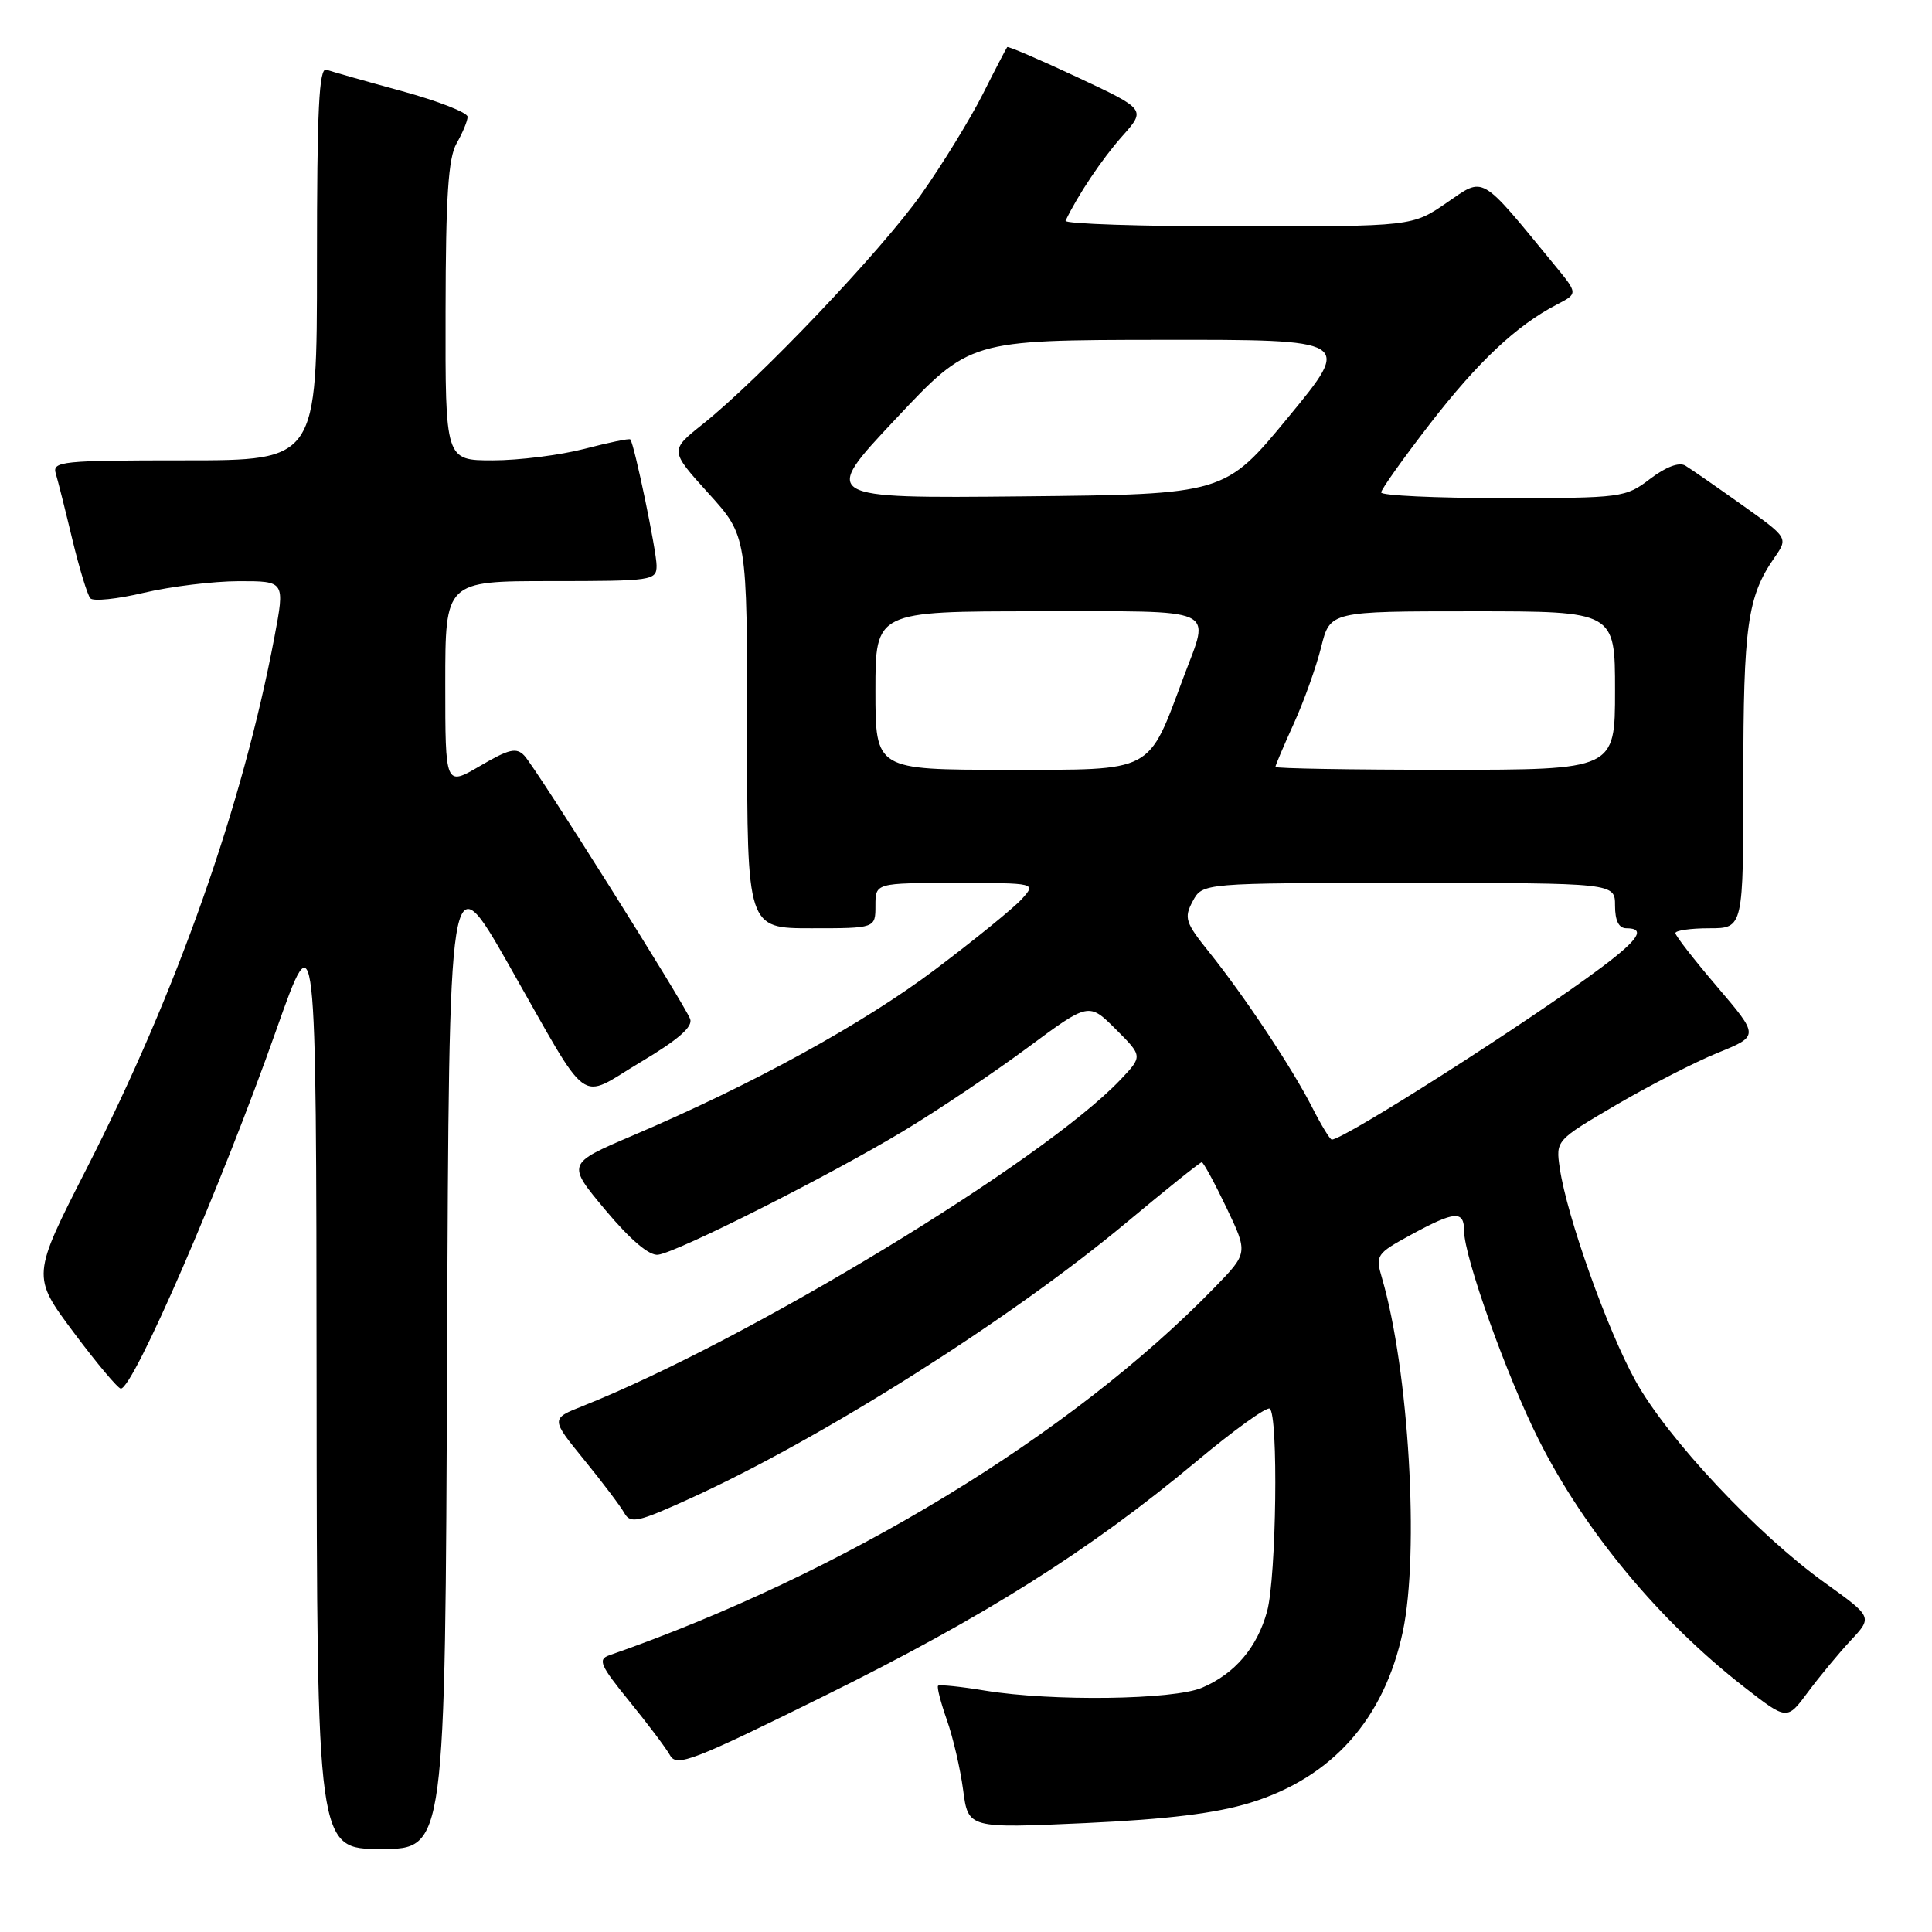 <?xml version="1.0" encoding="UTF-8" standalone="no"?>
<!DOCTYPE svg PUBLIC "-//W3C//DTD SVG 1.1//EN" "http://www.w3.org/Graphics/SVG/1.1/DTD/svg11.dtd" >
<svg xmlns="http://www.w3.org/2000/svg" xmlns:xlink="http://www.w3.org/1999/xlink" version="1.1" viewBox="0 0 256 256">
 <g >
 <path fill="currentColor"
d=" M 59.24 179.47 C 59.50 113.95 59.50 113.95 67.39 127.80 C 78.44 147.22 76.45 145.75 84.86 140.75 C 89.85 137.78 91.84 136.05 91.45 135.02 C 90.67 132.98 71.05 101.82 69.49 100.14 C 68.43 99.01 67.46 99.23 63.61 101.49 C 59.00 104.19 59.00 104.19 59.00 90.60 C 59.00 77.00 59.00 77.00 73.00 77.00 C 86.45 77.00 87.00 76.92 87.00 74.95 C 87.00 73.03 84.05 58.83 83.52 58.23 C 83.39 58.07 80.65 58.64 77.43 59.48 C 74.21 60.31 68.75 61.00 65.29 61.00 C 59.00 61.00 59.00 61.00 59.04 41.25 C 59.06 26.01 59.40 20.93 60.50 19.00 C 61.29 17.62 61.95 16.04 61.96 15.48 C 61.98 14.92 58.06 13.39 53.25 12.07 C 48.44 10.76 43.94 9.48 43.25 9.24 C 42.27 8.88 42.00 14.43 42.00 34.89 C 42.00 61.00 42.00 61.00 24.43 61.00 C 8.17 61.00 6.90 61.13 7.39 62.75 C 7.68 63.71 8.67 67.65 9.59 71.50 C 10.52 75.35 11.59 78.85 11.97 79.28 C 12.35 79.71 15.55 79.38 19.08 78.54 C 22.61 77.71 28.26 77.02 31.63 77.01 C 37.76 77.00 37.76 77.00 36.37 84.38 C 32.13 106.80 23.47 131.34 11.50 154.80 C 4.20 169.10 4.20 169.10 9.76 176.55 C 12.82 180.65 15.64 184.00 16.01 184.00 C 17.67 184.00 29.35 157.05 36.60 136.50 C 41.90 121.50 41.90 121.50 41.95 183.25 C 42.00 245.00 42.00 245.00 50.49 245.00 C 58.99 245.00 58.99 245.00 59.24 179.47 Z  M 165.72 238.86 C 176.53 235.52 183.42 227.77 185.88 216.20 C 188.10 205.71 186.68 181.52 183.12 169.35 C 182.23 166.32 182.36 166.12 186.99 163.60 C 192.78 160.45 194.00 160.36 194.00 163.10 C 194.00 166.54 199.64 182.32 203.87 190.74 C 209.97 202.87 219.92 214.85 231.15 223.57 C 236.79 227.96 236.79 227.96 239.55 224.23 C 241.07 222.18 243.62 219.10 245.22 217.38 C 248.13 214.27 248.13 214.27 241.82 209.74 C 232.87 203.33 220.96 190.63 216.73 183.00 C 212.98 176.24 207.62 161.21 206.68 154.80 C 206.14 151.11 206.14 151.11 214.16 146.40 C 218.58 143.82 224.64 140.70 227.64 139.49 C 233.09 137.27 233.09 137.27 227.55 130.77 C 224.50 127.20 222.00 123.99 222.00 123.64 C 222.00 123.29 224.03 123.00 226.50 123.00 C 231.00 123.00 231.00 123.00 231.00 103.15 C 231.00 82.92 231.55 79.02 235.13 73.88 C 236.95 71.26 236.95 71.26 230.79 66.88 C 227.40 64.47 224.04 62.14 223.32 61.70 C 222.49 61.20 220.74 61.86 218.65 63.45 C 215.39 65.94 214.93 66.00 199.16 66.00 C 190.27 66.00 183.01 65.66 183.01 65.25 C 183.02 64.84 185.92 60.76 189.46 56.18 C 195.85 47.92 200.94 43.13 206.30 40.35 C 209.09 38.90 209.09 38.90 206.05 35.20 C 196.00 22.95 196.75 23.39 191.70 26.86 C 187.14 30.00 187.14 30.00 163.99 30.00 C 151.25 30.00 140.99 29.66 141.19 29.25 C 142.80 25.87 146.03 21.05 148.68 18.07 C 151.86 14.50 151.86 14.50 142.77 10.24 C 137.77 7.90 133.58 6.10 133.46 6.24 C 133.34 6.38 131.87 9.20 130.21 12.50 C 128.54 15.80 124.89 21.75 122.09 25.72 C 116.79 33.22 100.72 50.13 93.12 56.20 C 88.74 59.69 88.74 59.69 93.87 65.36 C 99.00 71.02 99.00 71.02 99.00 97.01 C 99.00 123.00 99.00 123.00 107.50 123.00 C 116.00 123.00 116.00 123.00 116.00 120.00 C 116.00 117.00 116.00 117.00 126.65 117.00 C 137.31 117.00 137.31 117.00 135.40 119.12 C 134.36 120.28 129.21 124.47 123.97 128.42 C 114.36 135.66 99.84 143.64 83.80 150.48 C 75.09 154.20 75.09 154.20 80.23 160.35 C 83.55 164.31 86.03 166.41 87.20 166.26 C 89.80 165.92 109.98 155.74 119.77 149.83 C 124.32 147.09 131.69 142.13 136.16 138.82 C 144.27 132.81 144.27 132.81 147.85 136.38 C 151.42 139.95 151.42 139.95 148.46 143.07 C 138.20 153.87 99.21 177.54 77.24 186.30 C 72.97 187.99 72.97 187.99 77.40 193.43 C 79.83 196.41 82.23 199.59 82.73 200.49 C 83.54 201.93 84.52 201.71 91.48 198.54 C 109.03 190.54 133.93 174.79 149.30 161.96 C 154.55 157.58 159.02 154.00 159.24 154.00 C 159.45 154.00 160.93 156.71 162.51 160.02 C 165.38 166.03 165.38 166.03 160.94 170.60 C 141.92 190.17 111.69 208.54 80.72 219.34 C 79.18 219.88 79.54 220.69 83.38 225.41 C 85.82 228.41 88.26 231.64 88.79 232.60 C 89.67 234.16 91.79 233.34 109.31 224.68 C 130.42 214.25 144.36 205.47 158.49 193.68 C 163.43 189.55 167.82 186.39 168.24 186.65 C 169.41 187.37 169.13 208.97 167.90 213.50 C 166.59 218.30 163.64 221.77 159.28 223.63 C 155.49 225.25 139.39 225.46 130.56 224.02 C 127.30 223.48 124.48 223.19 124.30 223.37 C 124.12 223.54 124.65 225.58 125.46 227.89 C 126.28 230.20 127.25 234.38 127.62 237.18 C 128.29 242.27 128.29 242.27 143.77 241.57 C 154.76 241.06 161.12 240.28 165.72 238.86 Z  M 173.88 146.75 C 171.22 141.52 164.87 131.96 160.22 126.17 C 157.06 122.24 156.86 121.63 158.04 119.42 C 159.34 117.00 159.34 117.00 186.67 117.00 C 214.00 117.00 214.00 117.00 214.00 120.00 C 214.00 122.00 214.50 123.00 215.50 123.00 C 218.09 123.00 217.16 124.47 212.25 128.15 C 202.91 135.16 178.10 151.00 176.47 151.00 C 176.23 151.00 175.07 149.09 173.88 146.75 Z  M 116.00 91.50 C 116.00 81.00 116.00 81.00 137.50 81.00 C 161.84 81.00 160.34 80.33 156.86 89.64 C 152.03 102.56 153.09 102.00 133.40 102.00 C 116.00 102.00 116.00 102.00 116.00 91.50 Z  M 169.00 101.62 C 169.00 101.41 170.10 98.82 171.44 95.87 C 172.78 92.92 174.41 88.36 175.06 85.75 C 176.24 81.00 176.24 81.00 195.12 81.00 C 214.00 81.00 214.00 81.00 214.00 91.50 C 214.00 102.00 214.00 102.00 191.50 102.00 C 179.12 102.00 169.00 101.83 169.00 101.62 Z  M 118.65 55.55 C 128.50 45.06 128.50 45.06 153.83 45.03 C 179.17 45.00 179.17 45.00 170.73 55.25 C 162.29 65.50 162.29 65.50 135.54 65.77 C 108.80 66.03 108.80 66.03 118.65 55.55 Z "/>
</g>
</svg>